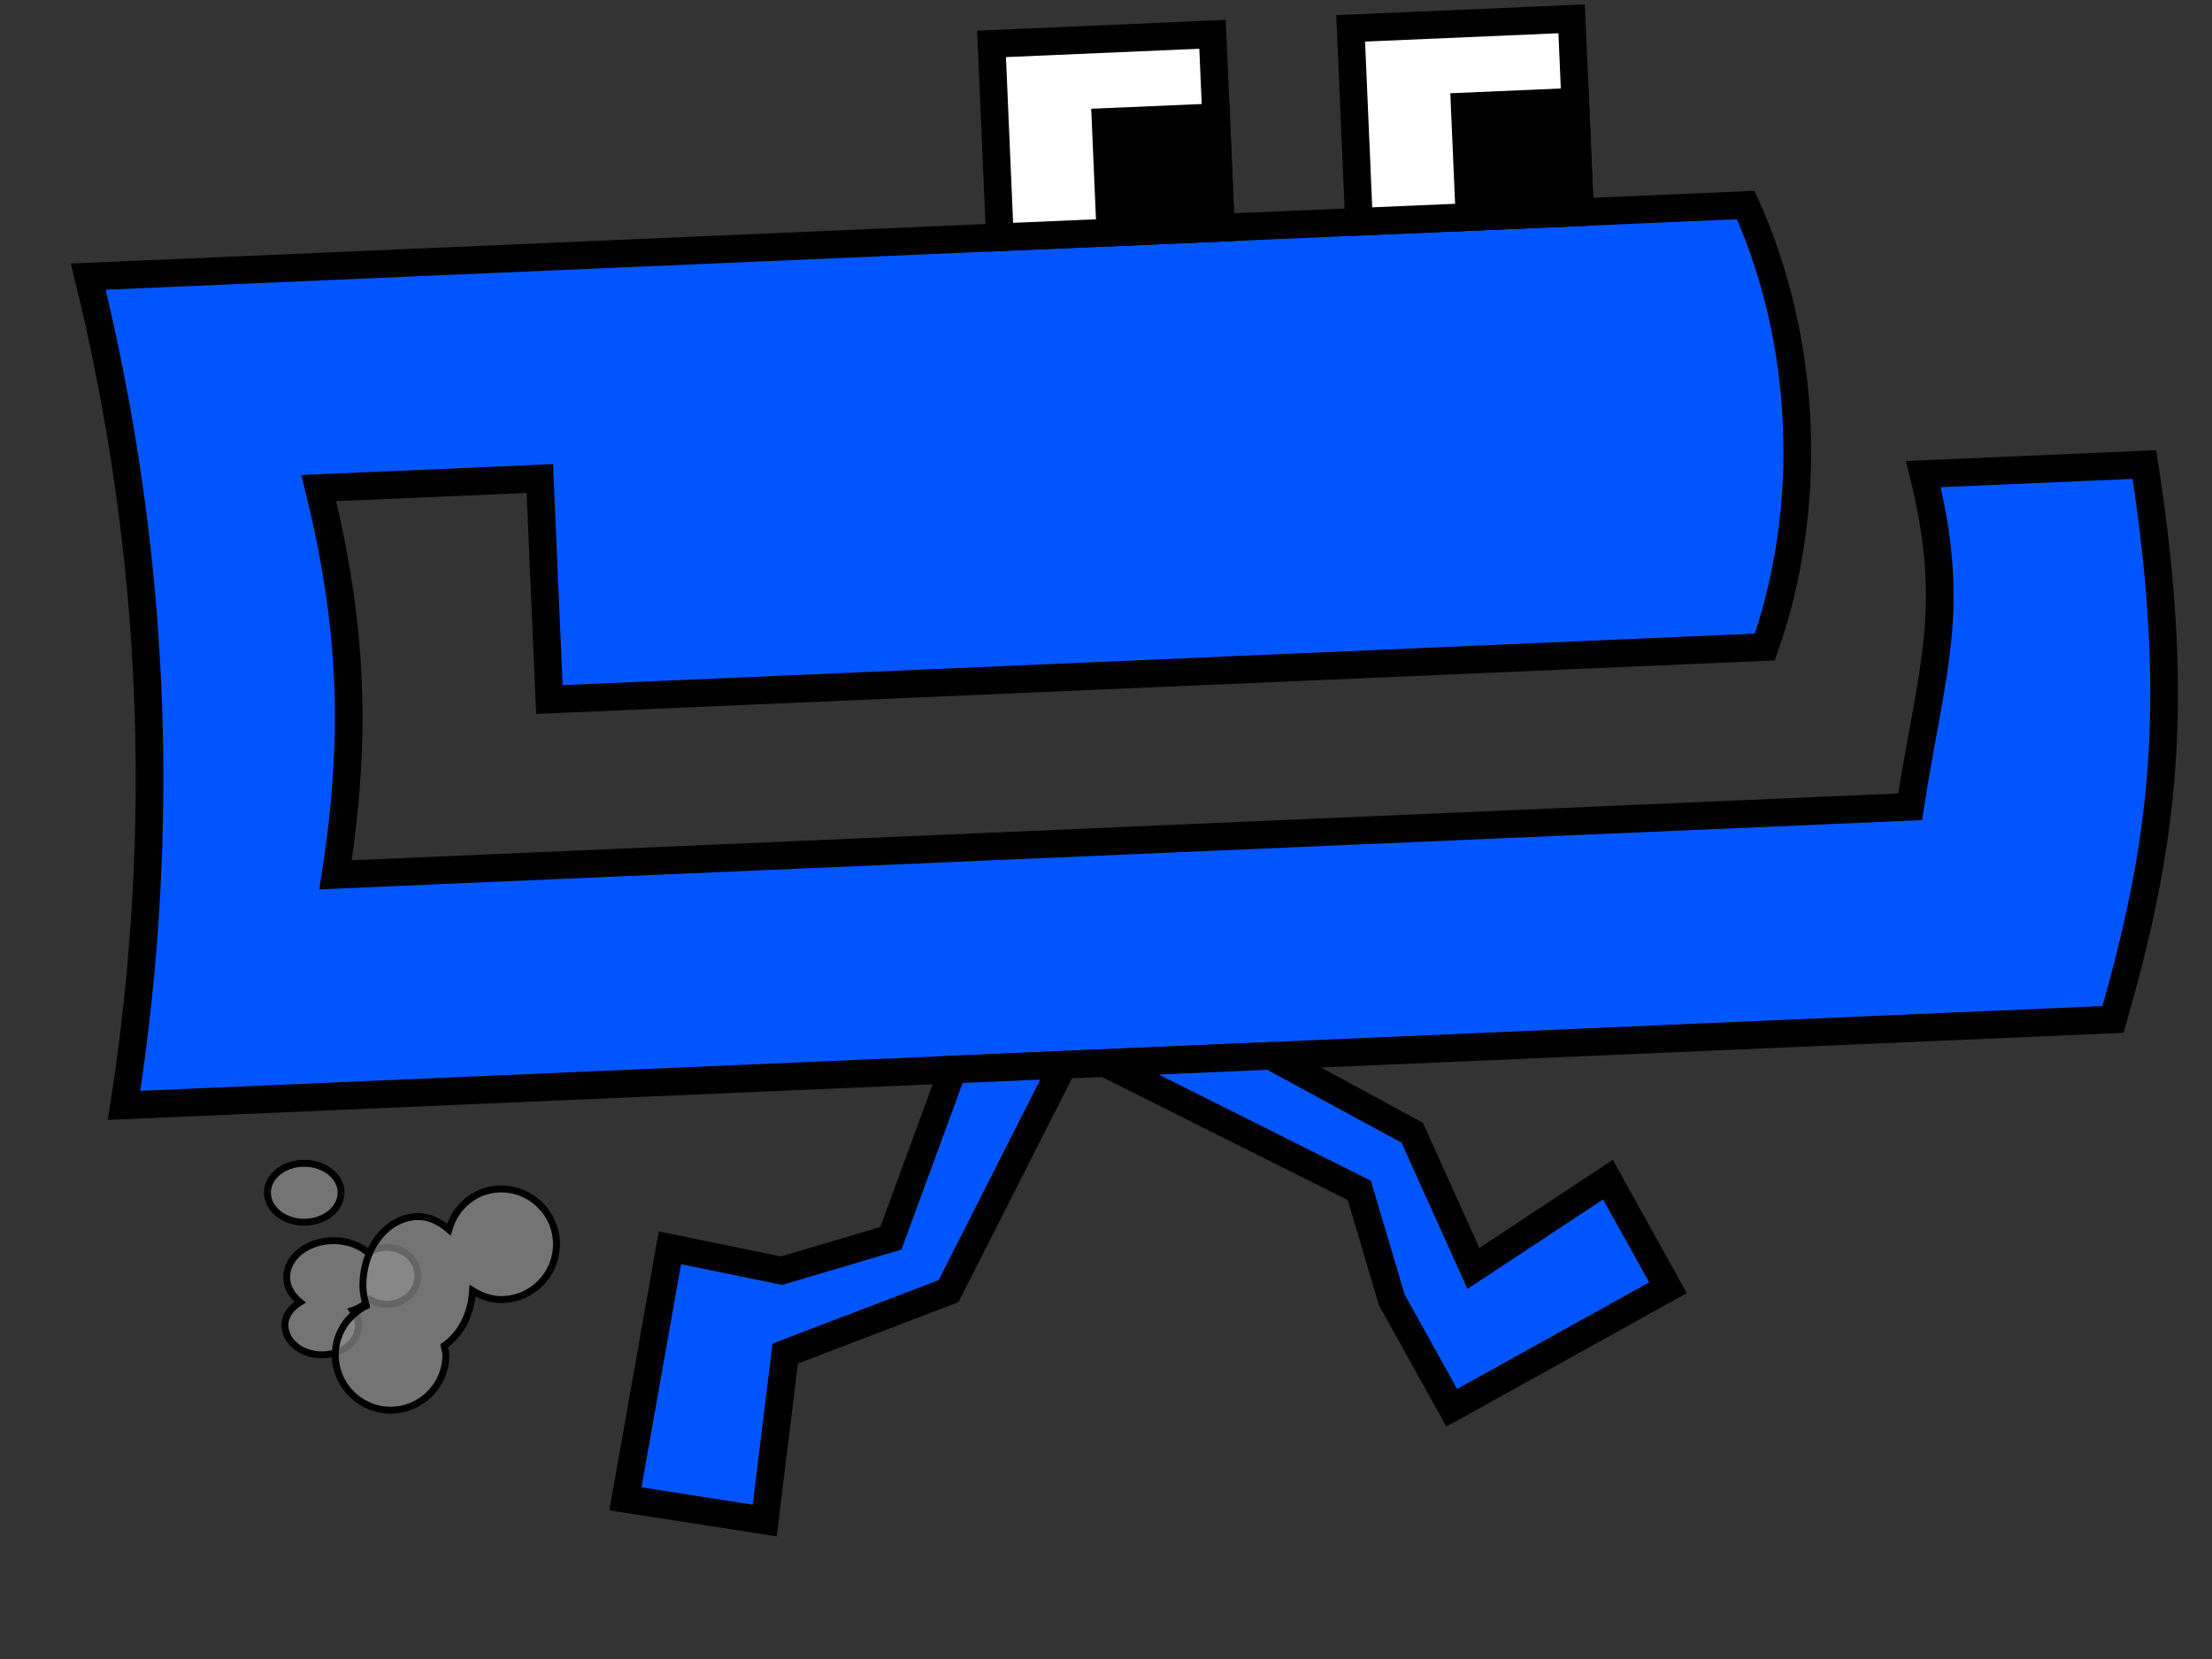 <?xml version="1.0" encoding="UTF-8" standalone="no"?>
<!-- Created with Inkscape (http://www.inkscape.org/) -->
<svg
   xmlns:dc="http://purl.org/dc/elements/1.1/"
   xmlns:cc="http://web.resource.org/cc/"
   xmlns:rdf="http://www.w3.org/1999/02/22-rdf-syntax-ns#"
   xmlns:svg="http://www.w3.org/2000/svg"
   xmlns="http://www.w3.org/2000/svg"
   xmlns:sodipodi="http://inkscape.sourceforge.net/DTD/sodipodi-0.dtd"
   xmlns:inkscape="http://www.inkscape.org/namespaces/inkscape"
   width="320px"
   height="240px"
   id="svg2"
   sodipodi:version="0.32"
   inkscape:version="0.42"
   sodipodi:docbase="/home/joe/programming/gnumch/data/animation/pics"
   sodipodi:docname="muncher5.svg"
   inkscape:export-filename="/home/joe/programming/gnumch/data/animation/pics/muncher__walking_right_02.png"
   inkscape:export-xdpi="36.000000"
   inkscape:export-ydpi="36.000000">
  <rect width="100%" height="100%" fill="#333333" stroke="none"/>
  <defs
     id="defs3" />
  <sodipodi:namedview
     id="base"
     pagecolor="#ffffff"
     bordercolor="#666666"
     borderopacity="1.0"
     inkscape:pageopacity="0.0000000"
     inkscape:pageshadow="2"
     inkscape:zoom="2.9833333"
     inkscape:cx="160.00000"
     inkscape:cy="120.00000"
     inkscape:document-units="px"
     inkscape:current-layer="layer1"
     showborder="true"
     borderlayer="top"
     showgrid="true"
     inkscape:grid-bbox="true"
     inkscape:grid-points="true"
     showguides="true"
     gridspacingx="4px"
     gridspacingy="4px"
     gridtolerance="2px"
     inkscape:window-width="1313"
     inkscape:window-height="891"
     inkscape:window-x="0"
     inkscape:window-y="30" />
  <g
     inkscape:label="Layer 1"
     inkscape:groupmode="layer"
     id="layer1">
    <g
       transform="matrix(0.853,0,0,0.664,-2.881,65.396)"
       id="g10325">
      <path
         id="path10319"
         transform="matrix(1.172,0,0,1.506,46.466,-54.238)"
         d="M 7.25,138.906 C 4.311,138.906 1.938,140.796 1.938,143.156 C 1.938,145.516 4.311,147.438 7.25,147.438 C 10.189,147.438 12.594,145.516 12.594,143.156 C 12.594,140.796 10.189,138.906 7.25,138.906 z M 11.531,150.094 C 7.765,150.094 4.719,152.469 4.719,155.375 C 4.719,156.792 5.475,158.053 6.656,159 C 5.363,159.78 4.469,160.946 4.469,162.344 C 4.469,164.704 6.873,166.625 9.812,166.625 C 12.752,166.625 15.125,164.704 15.125,162.344 C 15.125,161.533 14.77,160.834 14.281,160.188 C 15.283,159.846 16.101,159.274 16.781,158.625 C 17.486,159.033 18.291,159.312 19.188,159.312 C 21.698,159.312 23.719,157.469 23.719,155.188 C 23.719,152.906 21.698,151.062 19.188,151.062 C 18.194,151.062 17.311,151.383 16.562,151.875 C 15.314,150.811 13.537,150.094 11.531,150.094 z "
         style="fill:#909090;fill-opacity:0.704;fill-rule:evenodd;stroke:#000000;stroke-width:1;stroke-linecap:butt;stroke-linejoin:miter;stroke-miterlimit:4;stroke-opacity:1" />
    </g>
    <path
       style="fill:#0055ff;fill-opacity:1;fill-rule:evenodd;stroke:#000000;stroke-width:4;stroke-linecap:butt;stroke-linejoin:miter;stroke-miterlimit:4;stroke-opacity:1"
       d="M 12.772,40.019 L 252.549,29.661 C 261.404,49.297 262.44,73.274 255.311,93.601 L 79.475,101.197 L 78.094,69.227 L 46.124,70.608 C 50.983,90.417 51.674,106.402 48.54,126.556 L 276.328,116.716 C 279.461,96.562 283.112,88.396 278.253,68.588 L 310.223,67.207 C 315.773,103 312.64,123.154 305.683,147.477 L 17.951,159.907 C 24.217,119.599 22.491,79.636 12.772,40.019 z "
       id="path1061"
       sodipodi:nodetypes="ccccccccccccc" />
    <path
       sodipodi:nodetypes="ccccc"
       id="path3570"
       d="M 144.649,34.322 L 143.441,6.348 L 175.411,4.967 L 176.62,32.941 L 144.649,34.322 z "
       style="fill:#ffffff;fill-opacity:1;fill-rule:evenodd;stroke:#000000;stroke-width:4;stroke-linecap:butt;stroke-linejoin:miter;stroke-miterlimit:4;stroke-opacity:1" />
    <path
       sodipodi:nodetypes="ccccc"
       id="path3572"
       d="M 159.944,17.646 L 160.634,33.632 L 176.62,32.941 L 175.929,16.956 L 159.944,17.646 z "
       style="fill:#000000;fill-opacity:1;fill-rule:evenodd;stroke:#000000;stroke-width:4;stroke-linecap:butt;stroke-linejoin:miter;stroke-miterlimit:4;stroke-opacity:1" />
    <path
       sodipodi:nodetypes="ccccc"
       id="path1327"
       d="M 196.601,32.078 L 195.393,4.104 L 227.363,2.723 L 228.571,30.697 L 196.601,32.078 z "
       style="fill:#ffffff;fill-opacity:1;fill-rule:evenodd;stroke:#000000;stroke-width:4;stroke-linecap:butt;stroke-linejoin:miter;stroke-miterlimit:4;stroke-opacity:1" />
    <path
       sodipodi:nodetypes="ccccc"
       id="path1329"
       d="M 211.896,15.402 L 212.586,31.387 L 228.571,30.697 L 227.881,14.712 L 211.896,15.402 z "
       style="fill:#000000;fill-opacity:1;fill-rule:evenodd;stroke:#000000;stroke-width:4;stroke-linecap:butt;stroke-linejoin:miter;stroke-miterlimit:4;stroke-opacity:1" />
    <path
       sodipodi:nodetypes="czcccccccs"
       id="path4055"
       d="M 153.825,154.037 L 137.839,154.728 L 128.885,179.137 L 113.072,183.824 L 96.914,180.518 L 90.476,216.83 L 110.63,219.963 L 113.59,195.813 L 137.222,186.784 L 153.825,154.037 z "
       style="fill:#0055ff;fill-opacity:1;fill-rule:evenodd;stroke:#000000;stroke-width:4;stroke-linecap:butt;stroke-linejoin:miter;stroke-miterlimit:4;stroke-opacity:1" />
    <path
       sodipodi:nodetypes="czcccccccs"
       id="path4057"
       d="M 183.797,152.743 L 159.819,153.778 L 196.649,172.206 L 201.335,188.019 L 210.019,203.658 L 241.298,186.292 L 232.615,170.652 L 213.152,183.504 L 204.296,163.868 L 183.797,152.743 z "
       style="fill:#0055ff;fill-opacity:1;fill-rule:evenodd;stroke:#000000;stroke-width:4;stroke-linecap:butt;stroke-linejoin:miter;stroke-miterlimit:4;stroke-opacity:1" />
    <path
       id="path10344"
       d="M 72.5,172 C 68.836,172 65.884,174.512 64.938,177.875 C 63.654,176.778 62.171,176 60.5,176 C 56.084,176 52.5,180.48 52.5,186 C 52.5,187.027 52.738,187.973 52.969,188.906 C 50.343,190.219 48.5,192.866 48.5,196 C 48.5,200.416 52.084,204 56.5,204 C 60.916,204 64.5,200.416 64.5,196 C 64.5,195.537 64.326,195.129 64.25,194.688 C 66.581,193.109 68.167,190.198 68.375,186.719 C 69.594,187.47 70.964,188 72.5,188 C 76.916,188 80.5,184.416 80.5,180 C 80.5,175.584 76.916,172 72.5,172 z "
       style="fill:#909090;fill-opacity:0.704;fill-rule:evenodd;stroke:#000000;stroke-width:1;stroke-linecap:butt;stroke-linejoin:miter;stroke-miterlimit:4;stroke-opacity:1" />
  </g>
</svg>

